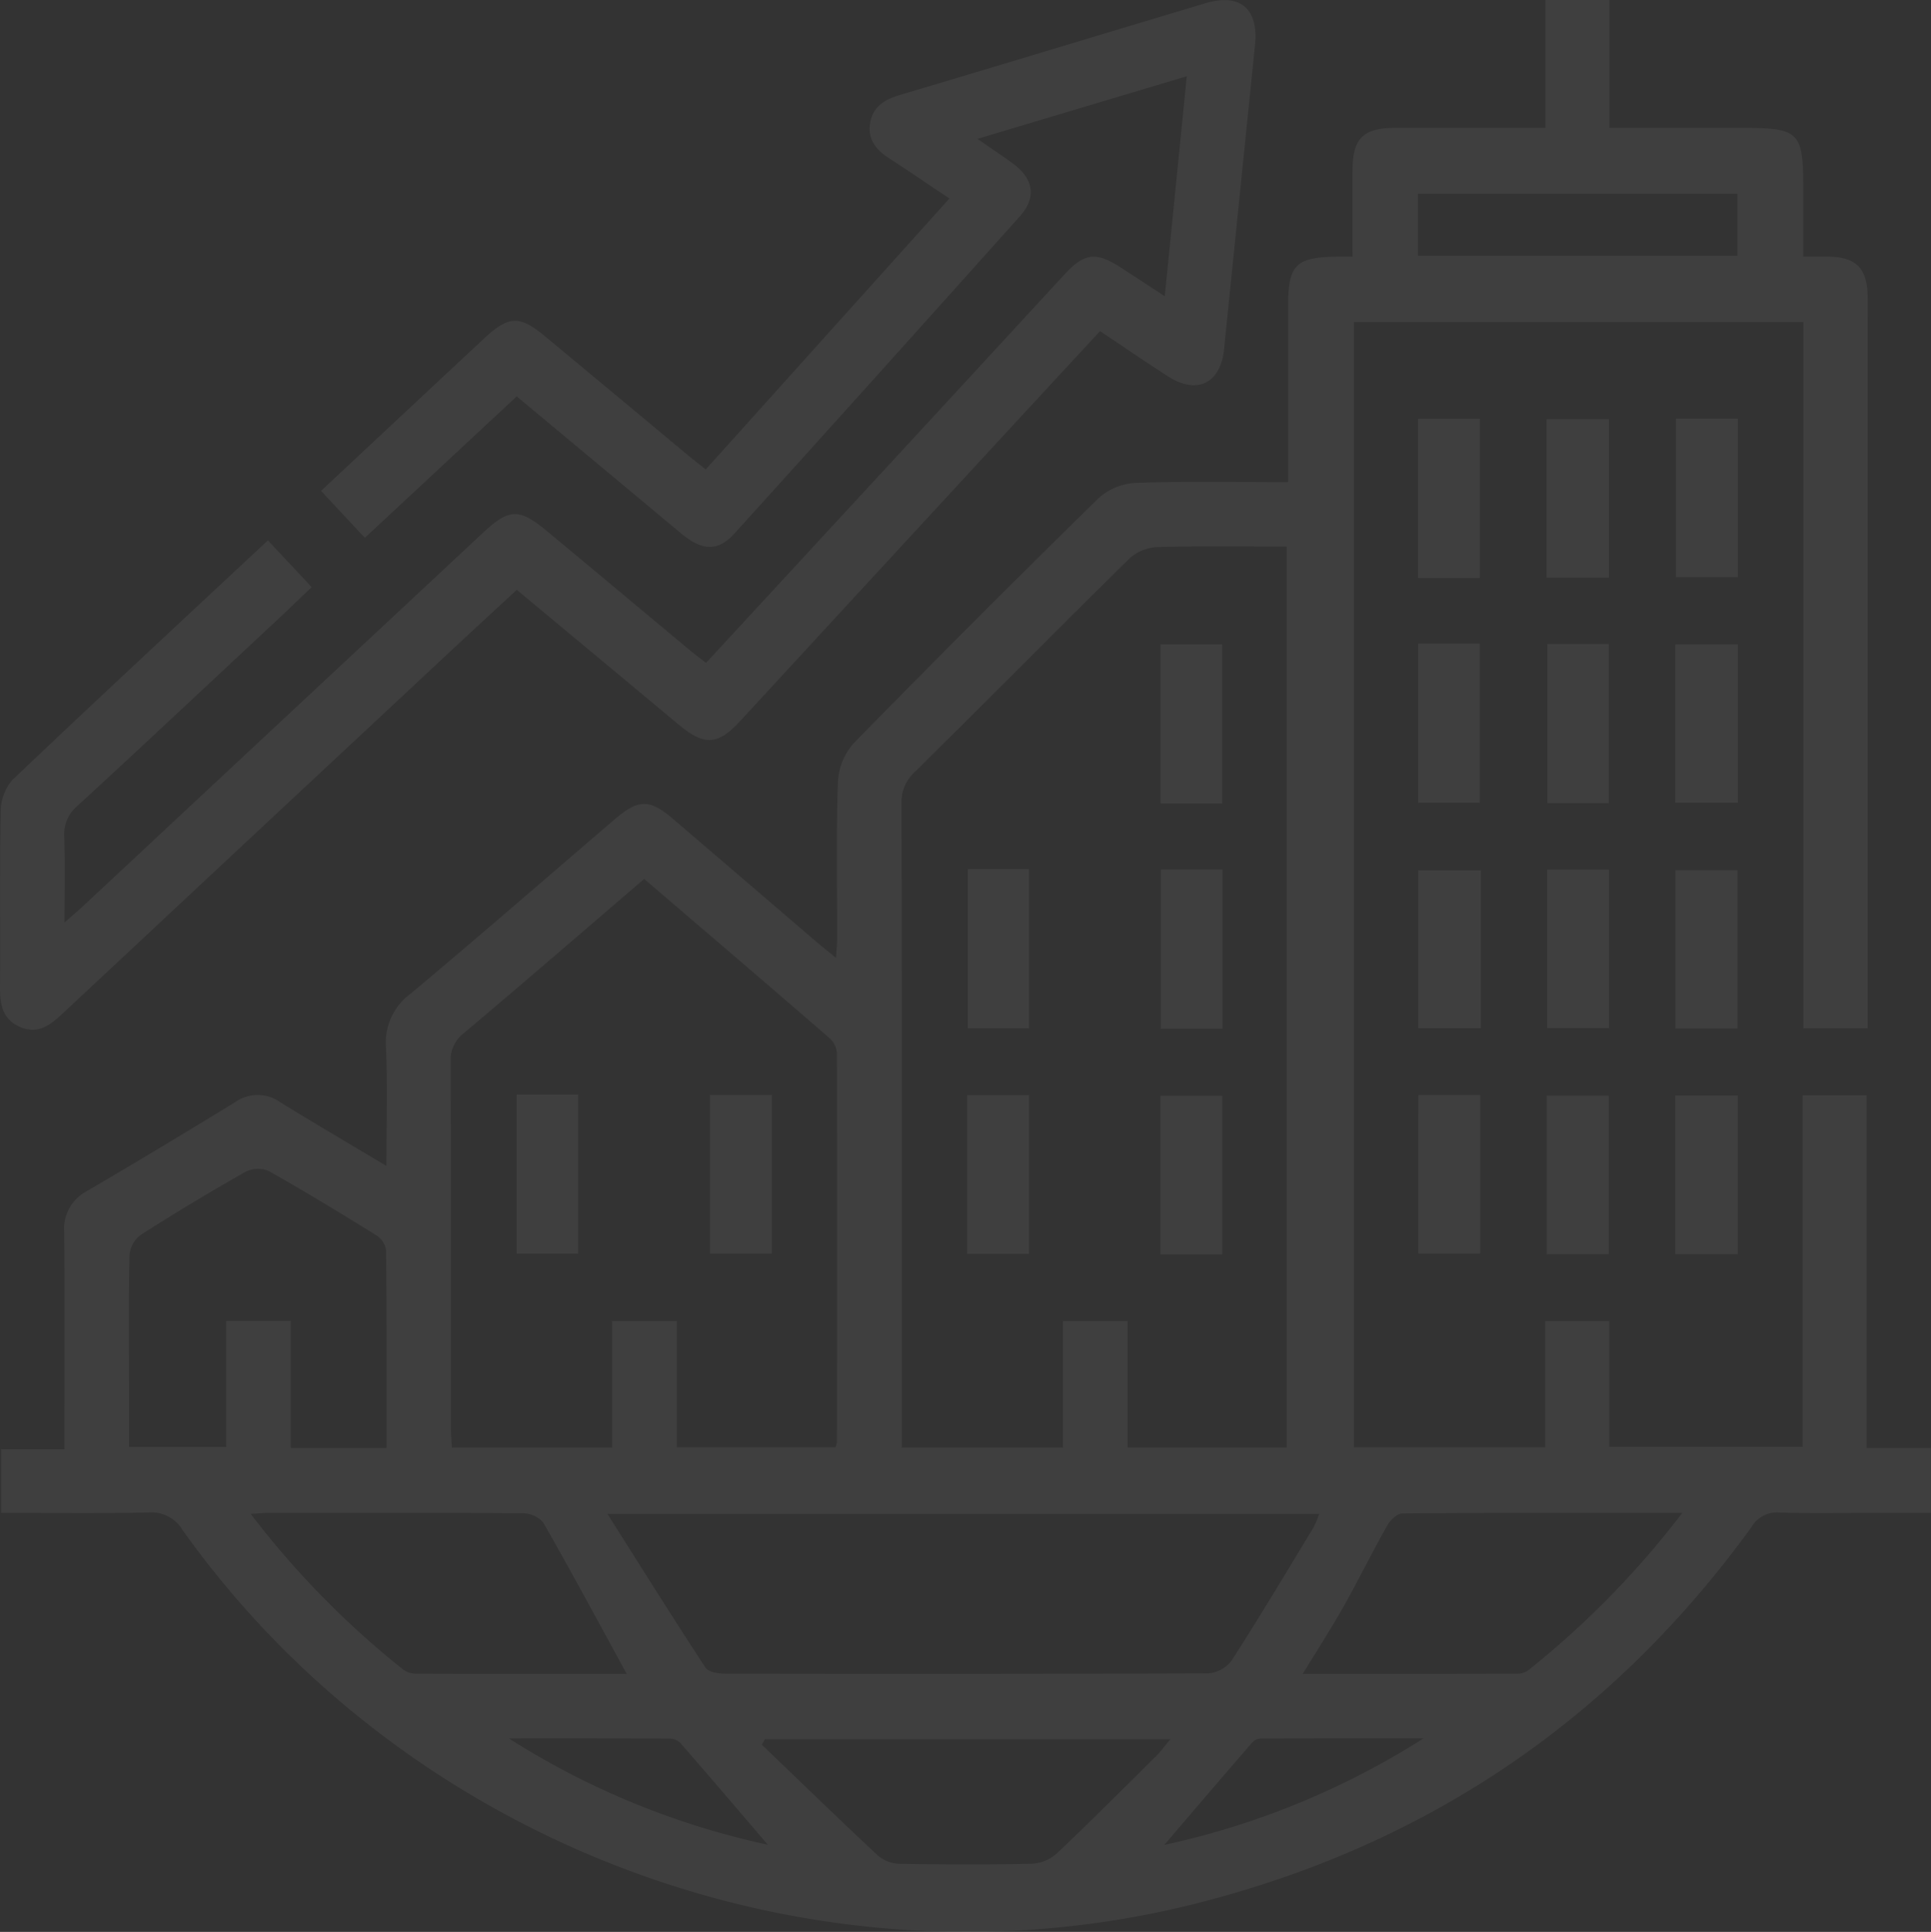 <svg xmlns="http://www.w3.org/2000/svg" width="267.524" height="267.614" viewBox="0 0 267.524 267.614"><rect x="0" y="0" width="267.524" height="267.614" fill="#333333" stroke="none"/><defs><style>.a{opacity:0.06;}.b{fill:#fff;}</style></defs><g class="a" transform="translate(-359.673 -449.8)"><path class="b" d="M538.187,516.591c0-8.452,0-16.443,0-24.434,0-5.686,1.067-6.742,6.861-6.8.552-.005,1.1,0,2.06,0,0-4.061-.01-8.019,0-11.976.015-4.388,1.47-5.858,5.835-5.867,6.86-.013,13.72,0,20.886,0V449.8H582.7V467.51h18.319c8.031,0,8.543.507,8.543,8.469v9.379c1.362,0,2.453-.015,3.543,0,3.784.061,5.327,1.638,5.376,5.5.016,1.3,0,2.6,0,3.9v97.483h-8.9V494.414h-62.28V650.278h26.508V632.8h8.866v17.425h26.8v-48.7h8.864v48.859h8.9v8.988h-7.626c-4.461,0-8.924.1-13.379-.049a4.093,4.093,0,0,0-3.858,2.027q-29.216,40.272-77.514,52.28c-52.218,12.931-108.549-7.967-139.817-51.85a5.035,5.035,0,0,0-4.747-2.462c-6.757.15-13.518.054-20.419.054v-8.816h8.778v-3.263c0-8.923.053-17.846-.033-26.768a5.894,5.894,0,0,1,3.127-5.718q10.33-6.057,20.539-12.318a5.38,5.38,0,0,1,6.229-.027c4.719,2.914,9.507,5.718,14.746,8.852,0-5.8.163-11.142-.061-16.467a8.377,8.377,0,0,1,3.419-7.4c9.478-7.929,18.8-16.041,28.186-24.084,3.388-2.9,4.884-2.926,8.219-.073q9.849,8.427,19.684,16.871c.829.709,1.685,1.386,2.842,2.334.068-1.134.156-1.916.158-2.7.01-7.25-.142-14.5.109-21.745a8.716,8.716,0,0,1,2.225-5.339q16.77-17.134,33.9-33.916a8.327,8.327,0,0,1,5.116-2.1C524.014,516.451,530.964,516.591,538.187,516.591ZM538,650.314v-124.8c-6.122,0-12.058-.093-17.987.074a6.161,6.161,0,0,0-3.81,1.583c-10,9.84-19.863,19.816-29.841,29.676a5.567,5.567,0,0,0-1.733,4.4q.065,43.067.03,86.134v2.934h22.338V632.8h8.959v17.51Zm-89.022-78.757c-8.468,7.26-16.681,14.363-24.984,21.36a4.651,4.651,0,0,0-1.826,4.012c.062,16.908.036,33.815.043,50.724,0,.889.079,1.779.121,2.662h22.2V632.8h8.956v17.484h21.981a2.834,2.834,0,0,0,.219-.666q.029-26.894,0-53.787a3.146,3.146,0,0,0-.928-2.129C466.276,586.347,457.734,579.057,448.975,571.557Zm-5.095,87.956c4.723,7.457,9.077,14.421,13.58,21.289.4.614,1.76.842,2.675.843q33.436.068,66.872-.039a4.556,4.556,0,0,0,3.308-1.711c3.914-6.079,7.622-12.292,11.374-18.475a13.616,13.616,0,0,0,.793-1.907Zm-30.6-9.126c0-9.309.032-18.39-.064-27.468a3.07,3.07,0,0,0-1.426-2.044c-4.888-3.031-9.8-6.025-14.813-8.848a3.828,3.828,0,0,0-3.2.079q-7.386,4.182-14.549,8.749a3.924,3.924,0,0,0-1.562,2.776c-.143,5.848-.072,11.7-.072,17.555v9.049h13.47V632.78h8.955v17.607ZM592.8,659.373c-13.345,0-26.063-.028-38.781.074-.719.005-1.683.935-2.1,1.678-2.1,3.716-3.981,7.551-6.074,11.269-1.707,3.032-3.605,5.957-5.631,9.277,10.264,0,20.082.009,29.9-.025a2.629,2.629,0,0,0,1.493-.59A123.879,123.879,0,0,0,592.8,659.373Zm-146.247,22.3c-3.957-7.238-7.678-14.174-11.585-21a3.871,3.871,0,0,0-2.921-1.248c-11.7-.085-23.408-.057-35.112-.05-.688,0-1.375.073-2.474.135a122.2,122.2,0,0,0,21.066,21.519,3.05,3.05,0,0,0,1.762.621C427.024,681.688,436.754,681.678,446.557,681.678Zm19.157,9.058-.436.761c5.353,5.136,10.673,10.308,16.1,15.369a4.842,4.842,0,0,0,2.983,1.127c6.121.1,12.248.128,18.367-.01a5.618,5.618,0,0,0,3.418-1.427c4.655-4.4,9.18-8.938,13.73-13.45.662-.657,1.214-1.425,2.008-2.369Zm134.728-205.5v-8.586H556.178v8.586Zm-43.5,205.377c-7.469,0-14.938-.007-22.408.02a1.8,1.8,0,0,0-1.232.459c-3.981,4.589-7.922,9.213-12.258,14.28A109.921,109.921,0,0,0,556.943,690.611ZM466.1,705.343c-4.253-4.965-8.136-9.523-12.064-14.041a2.124,2.124,0,0,0-1.415-.662c-7.462-.041-14.925-.029-22.388-.029A109.385,109.385,0,0,0,466.1,705.343Z" transform="translate(-0.057 0)"/><path class="b" d="M431.262,504.71,410.217,524.3l-6.069-6.5c3.159-2.956,6.2-5.8,9.239-8.645q6.621-6.187,13.246-12.37c3.514-3.288,4.976-3.366,8.6-.357q9.759,8.1,19.5,16.23c.844.7,1.713,1.374,2.709,2.172l33.76-37.53c-2.937-1.965-5.613-3.8-8.335-5.562-1.768-1.146-2.984-2.593-2.659-4.8.34-2.317,1.954-3.337,4.107-3.976,14.139-4.2,28.25-8.492,42.38-12.719,4.793-1.434,7.36.773,6.85,5.778q-2.148,21.072-4.288,42.144c-.485,4.774-3.765,6.362-7.816,3.74-3.1-2.006-6.152-4.088-9.37-6.231-4.671,5.049-9.21,9.944-13.738,14.852q-18.057,19.569-36.107,39.146c-3.113,3.375-4.954,3.482-8.513.517-7.423-6.182-14.848-12.361-22.446-18.686-3.656,3.39-7.26,6.716-10.846,10.062q-26.089,24.351-52.164,48.719c-1.636,1.529-3.309,2.793-5.694,1.823-2.478-1.007-2.906-3.069-2.889-5.475.053-8.086-.061-16.175.092-24.26a6.893,6.893,0,0,1,1.583-4.494c11.641-11.081,23.428-22.007,35.44-33.222l6.063,6.474c-1.71,1.631-3.288,3.163-4.9,4.664-9.171,8.562-18.322,17.146-27.555,25.641a5.115,5.115,0,0,0-1.821,4.334c.118,3.712.036,7.431.036,11.809,1.061-.931,1.78-1.529,2.463-2.165q27.726-25.87,55.443-51.748c3.716-3.47,5.064-3.517,9.03-.213q9.853,8.207,19.7,16.422c.7.586,1.442,1.132,2.237,1.754,9.325-10.1,18.53-20.064,27.731-30.032q10.968-11.883,21.931-23.772c2.755-2.981,4.35-3.183,7.731-1.006,1.917,1.235,3.82,2.492,6.161,4.021,1.037-10.344,2.022-20.18,3.054-30.481l-29,8.671c1.947,1.353,3.444,2.353,4.9,3.411,2.891,2.1,3.316,4.711.96,7.343q-19.715,22.016-39.539,43.937c-2.246,2.483-4.441,2.412-7.306.032C446.537,517.449,438.979,511.14,431.262,504.71Z" transform="translate(0 0)"/><path class="b" d="M632.69,612V633.86h-8.68V612Z" transform="translate(-67.85 -41.634)"/><path class="b" d="M648.026,611.855h8.582v21.959h-8.582Z" transform="translate(-74.014 -41.596)"/><path class="b" d="M671.907,591.816V569.9h8.68v21.921Z" transform="translate(-80.144 -30.826)"/><path class="b" d="M624.021,653.874H632.6v21.958h-8.582Z" transform="translate(-67.853 -52.382)"/><path class="b" d="M656.548,675.951h-8.6V653.992h8.6Z" transform="translate(-73.994 -52.412)"/><path class="b" d="M671.913,675.941V653.954h8.659v21.987Z" transform="translate(-80.146 -52.402)"/><path class="b" d="M648.07,569.815h8.516v22.041H648.07Z" transform="translate(-74.026 -30.805)"/><path class="b" d="M623.994,569.743h8.523v22.048h-8.523Z" transform="translate(-67.846 -30.787)"/><path class="b" d="M672.029,527.821h8.585V549.78h-8.585Z" transform="translate(-80.175 -20.026)"/><path class="b" d="M647.923,549.878V527.914h8.637v21.964Z" transform="translate(-73.988 -20.05)"/><path class="b" d="M632.527,549.9h-8.553V527.838h8.553Z" transform="translate(-67.841 -20.031)"/><path class="b" d="M671.952,633.9v-21.93h8.6V633.9Z" transform="translate(-80.156 -41.627)"/><path class="b" d="M576.019,611.846h8.568V633.9h-8.568Z" transform="translate(-55.531 -41.594)"/><path class="b" d="M540.053,611.771h8.482v22.058h-8.482Z" transform="translate(-46.3 -41.575)"/><path class="b" d="M539.945,653.883h8.568v21.994h-8.568Z" transform="translate(-46.272 -52.384)"/><path class="b" d="M584.523,675.971H575.95V654.012h8.573Z" transform="translate(-55.514 -52.417)"/><path class="b" d="M584.509,591.927h-8.53V569.871h8.53Z" transform="translate(-55.521 -30.82)"/><path class="b" d="M455.957,653.78h8.523v22.048h-8.523Z" transform="translate(-24.714 -52.357)"/><path class="b" d="M491.992,653.873h8.581v21.959h-8.581Z" transform="translate(-33.963 -52.381)"/></g></svg>